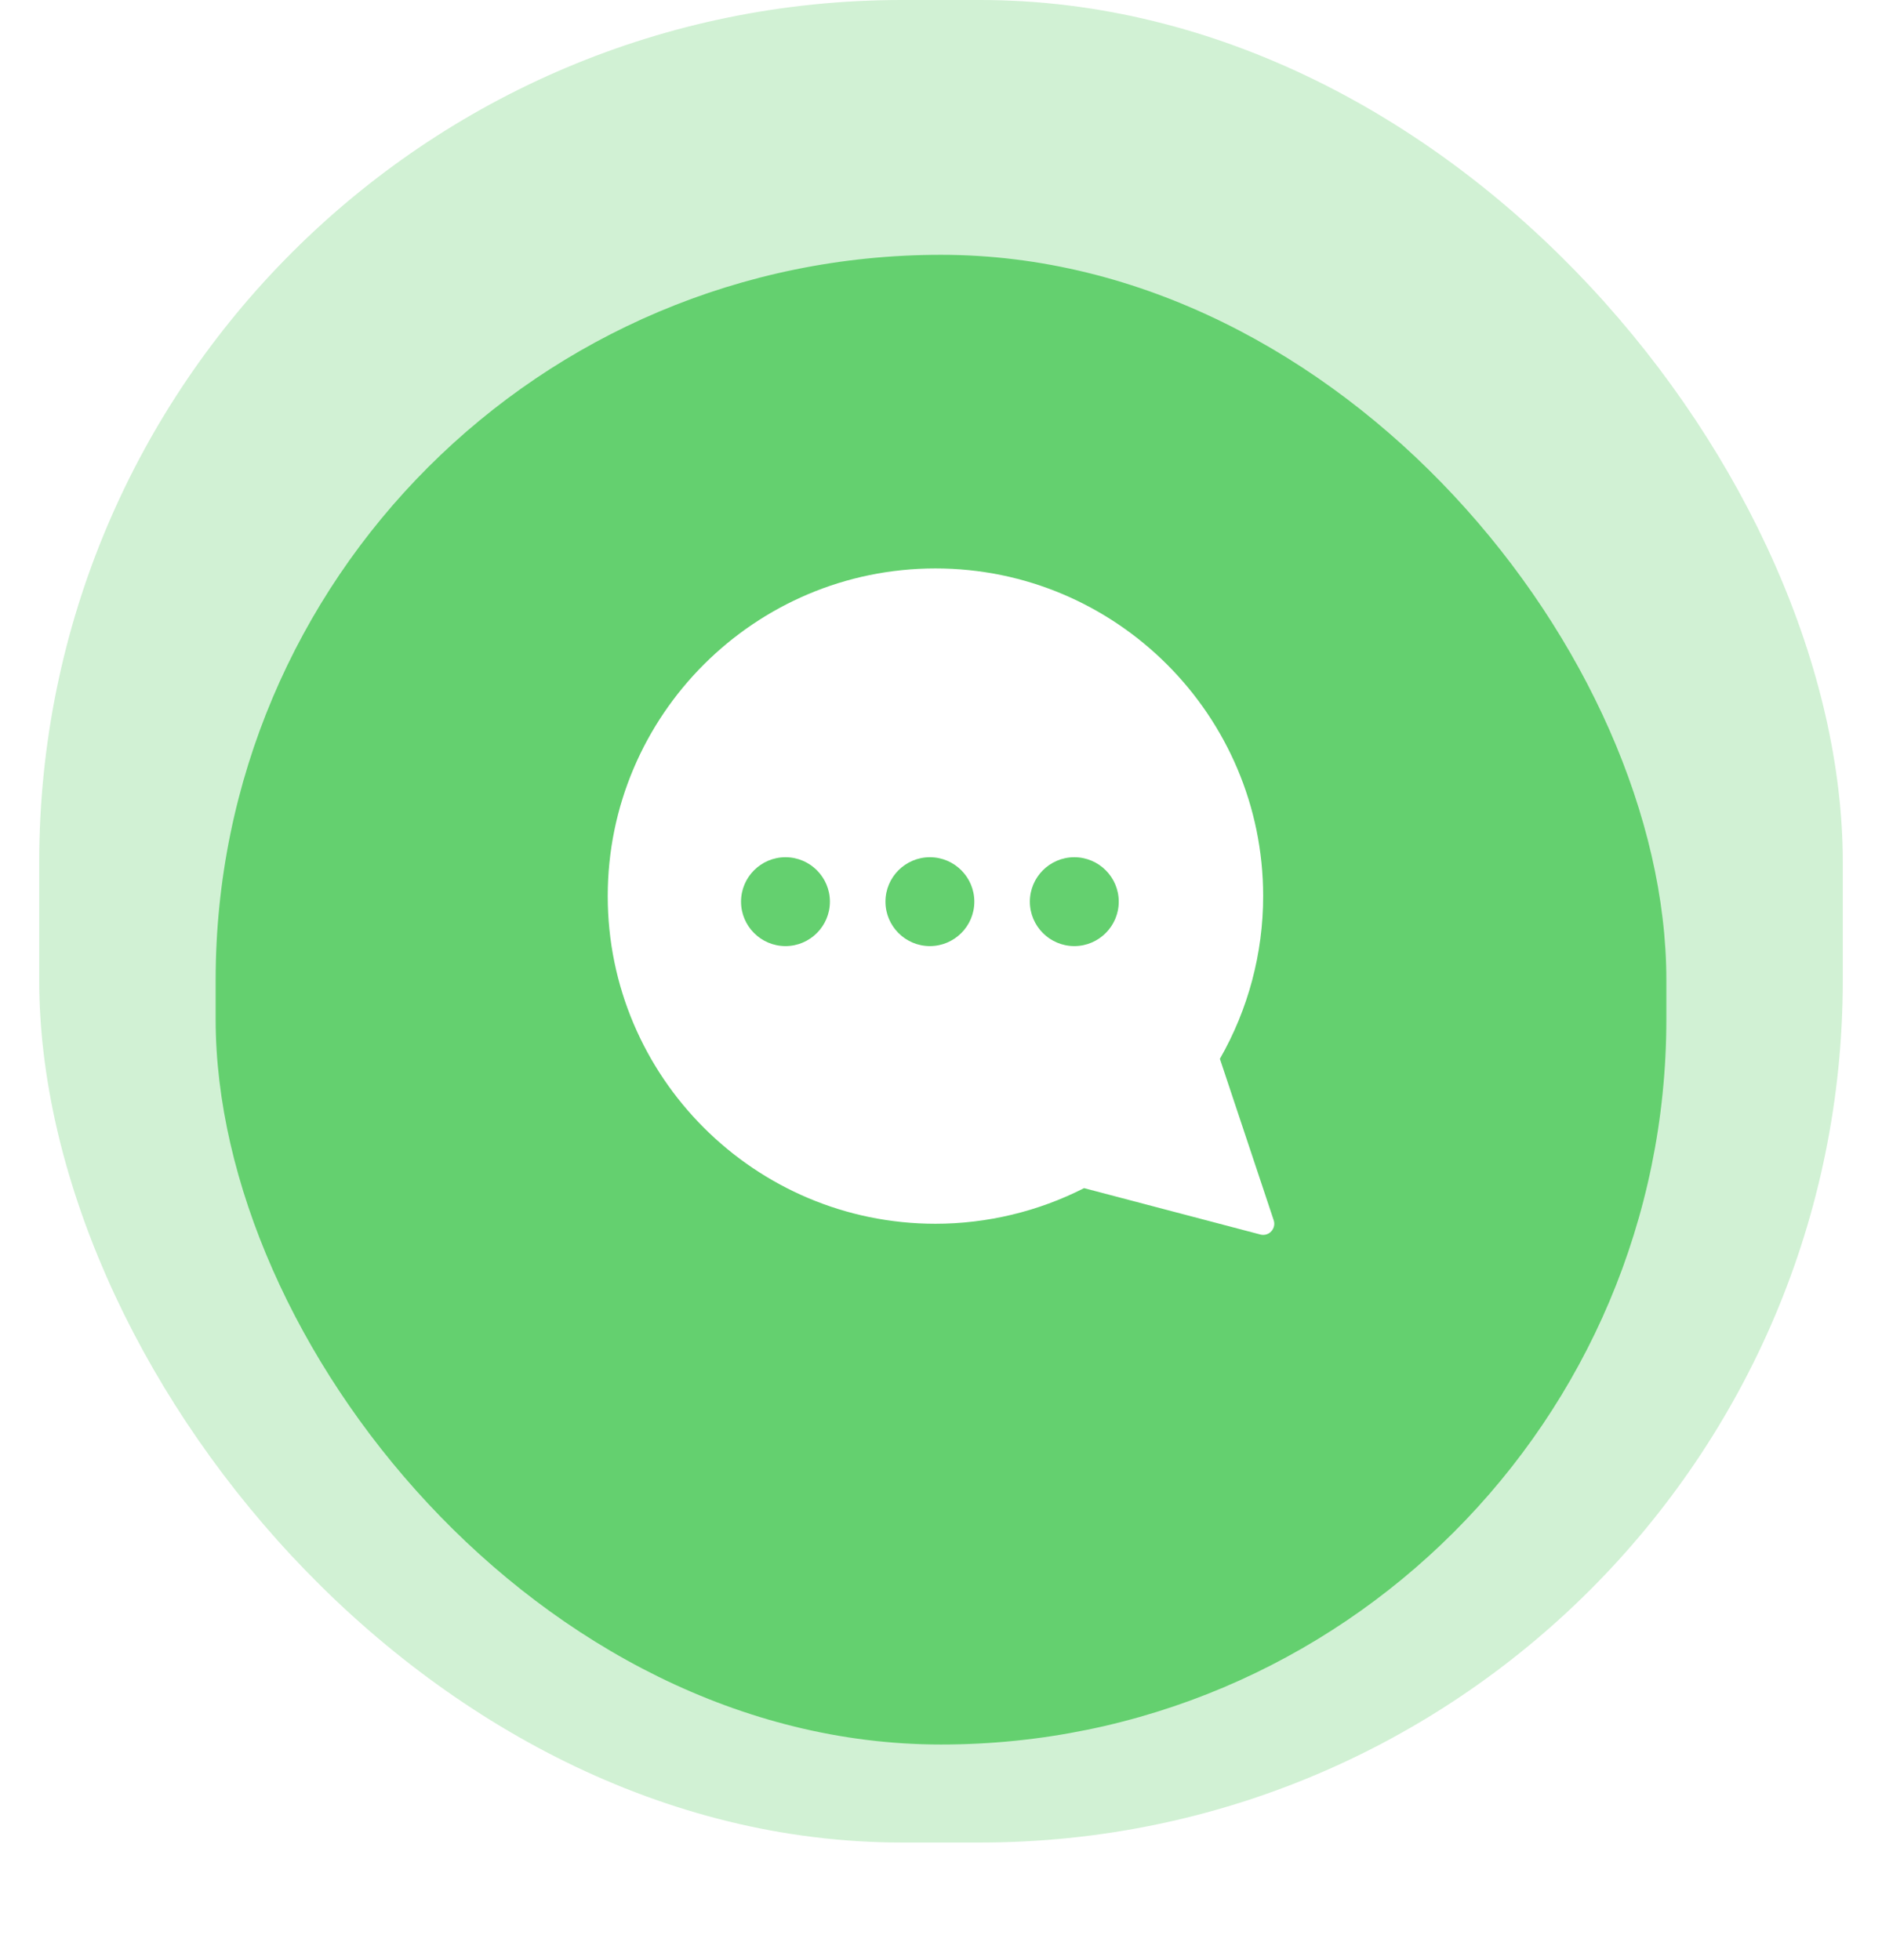 <svg width="96" height="100" viewBox="0 0 96 100" fill="none" xmlns="http://www.w3.org/2000/svg">
<rect x="2" width="92" height="94" rx="44" fill="#64D06F" fill-opacity="0.3"/>
<g filter="url(#filter0_d_79_3095)">
<rect x="11" y="9" width="74" height="76" rx="37" fill="#64D06F"/>
</g>
<path d="M64.971 62.254L62.226 54.018C63.671 51.498 64.433 48.633 64.433 45.717C64.433 36.499 56.935 29 47.717 29C38.499 29 31 36.499 31 45.717C31 54.935 38.499 62.433 47.717 62.433C50.347 62.433 52.962 61.806 55.297 60.615L64.289 62.981C64.337 62.994 64.385 63 64.433 63C64.588 63 64.738 62.937 64.846 62.821C64.989 62.669 65.037 62.452 64.971 62.254ZM40.067 48.267C38.817 48.267 37.8 47.25 37.8 46C37.8 44.75 38.817 43.733 40.067 43.733C41.317 43.733 42.333 44.75 42.333 46C42.333 47.25 41.317 48.267 40.067 48.267ZM47.433 48.267C46.183 48.267 45.167 47.25 45.167 46C45.167 44.75 46.183 43.733 47.433 43.733C48.683 43.733 49.7 44.75 49.7 46C49.7 47.25 48.683 48.267 47.433 48.267ZM54.8 48.267C53.55 48.267 52.533 47.25 52.533 46C52.533 44.75 53.55 43.733 54.8 43.733C56.05 43.733 57.067 44.75 57.067 46C57.067 47.25 56.05 48.267 54.8 48.267Z" fill="white"/>
<defs>
<filter id="filter0_d_79_3095" x="0" y="2" width="96" height="98" filterUnits="userSpaceOnUse" color-interpolation-filters="sRGB">
<feFlood flood-opacity="0" result="BackgroundImageFix"/>
<feColorMatrix in="SourceAlpha" type="matrix" values="0 0 0 0 0 0 0 0 0 0 0 0 0 0 0 0 0 0 127 0" result="hardAlpha"/>
<feOffset dy="4"/>
<feGaussianBlur stdDeviation="5.5"/>
<feComposite in2="hardAlpha" operator="out"/>
<feColorMatrix type="matrix" values="0 0 0 0 0.392 0 0 0 0 0.816 0 0 0 0 0.435 0 0 0 0.5 0"/>
<feBlend mode="normal" in2="BackgroundImageFix" result="effect1_dropShadow_79_3095"/>
<feBlend mode="normal" in="SourceGraphic" in2="effect1_dropShadow_79_3095" result="shape"/>
</filter>
</defs>
</svg>
